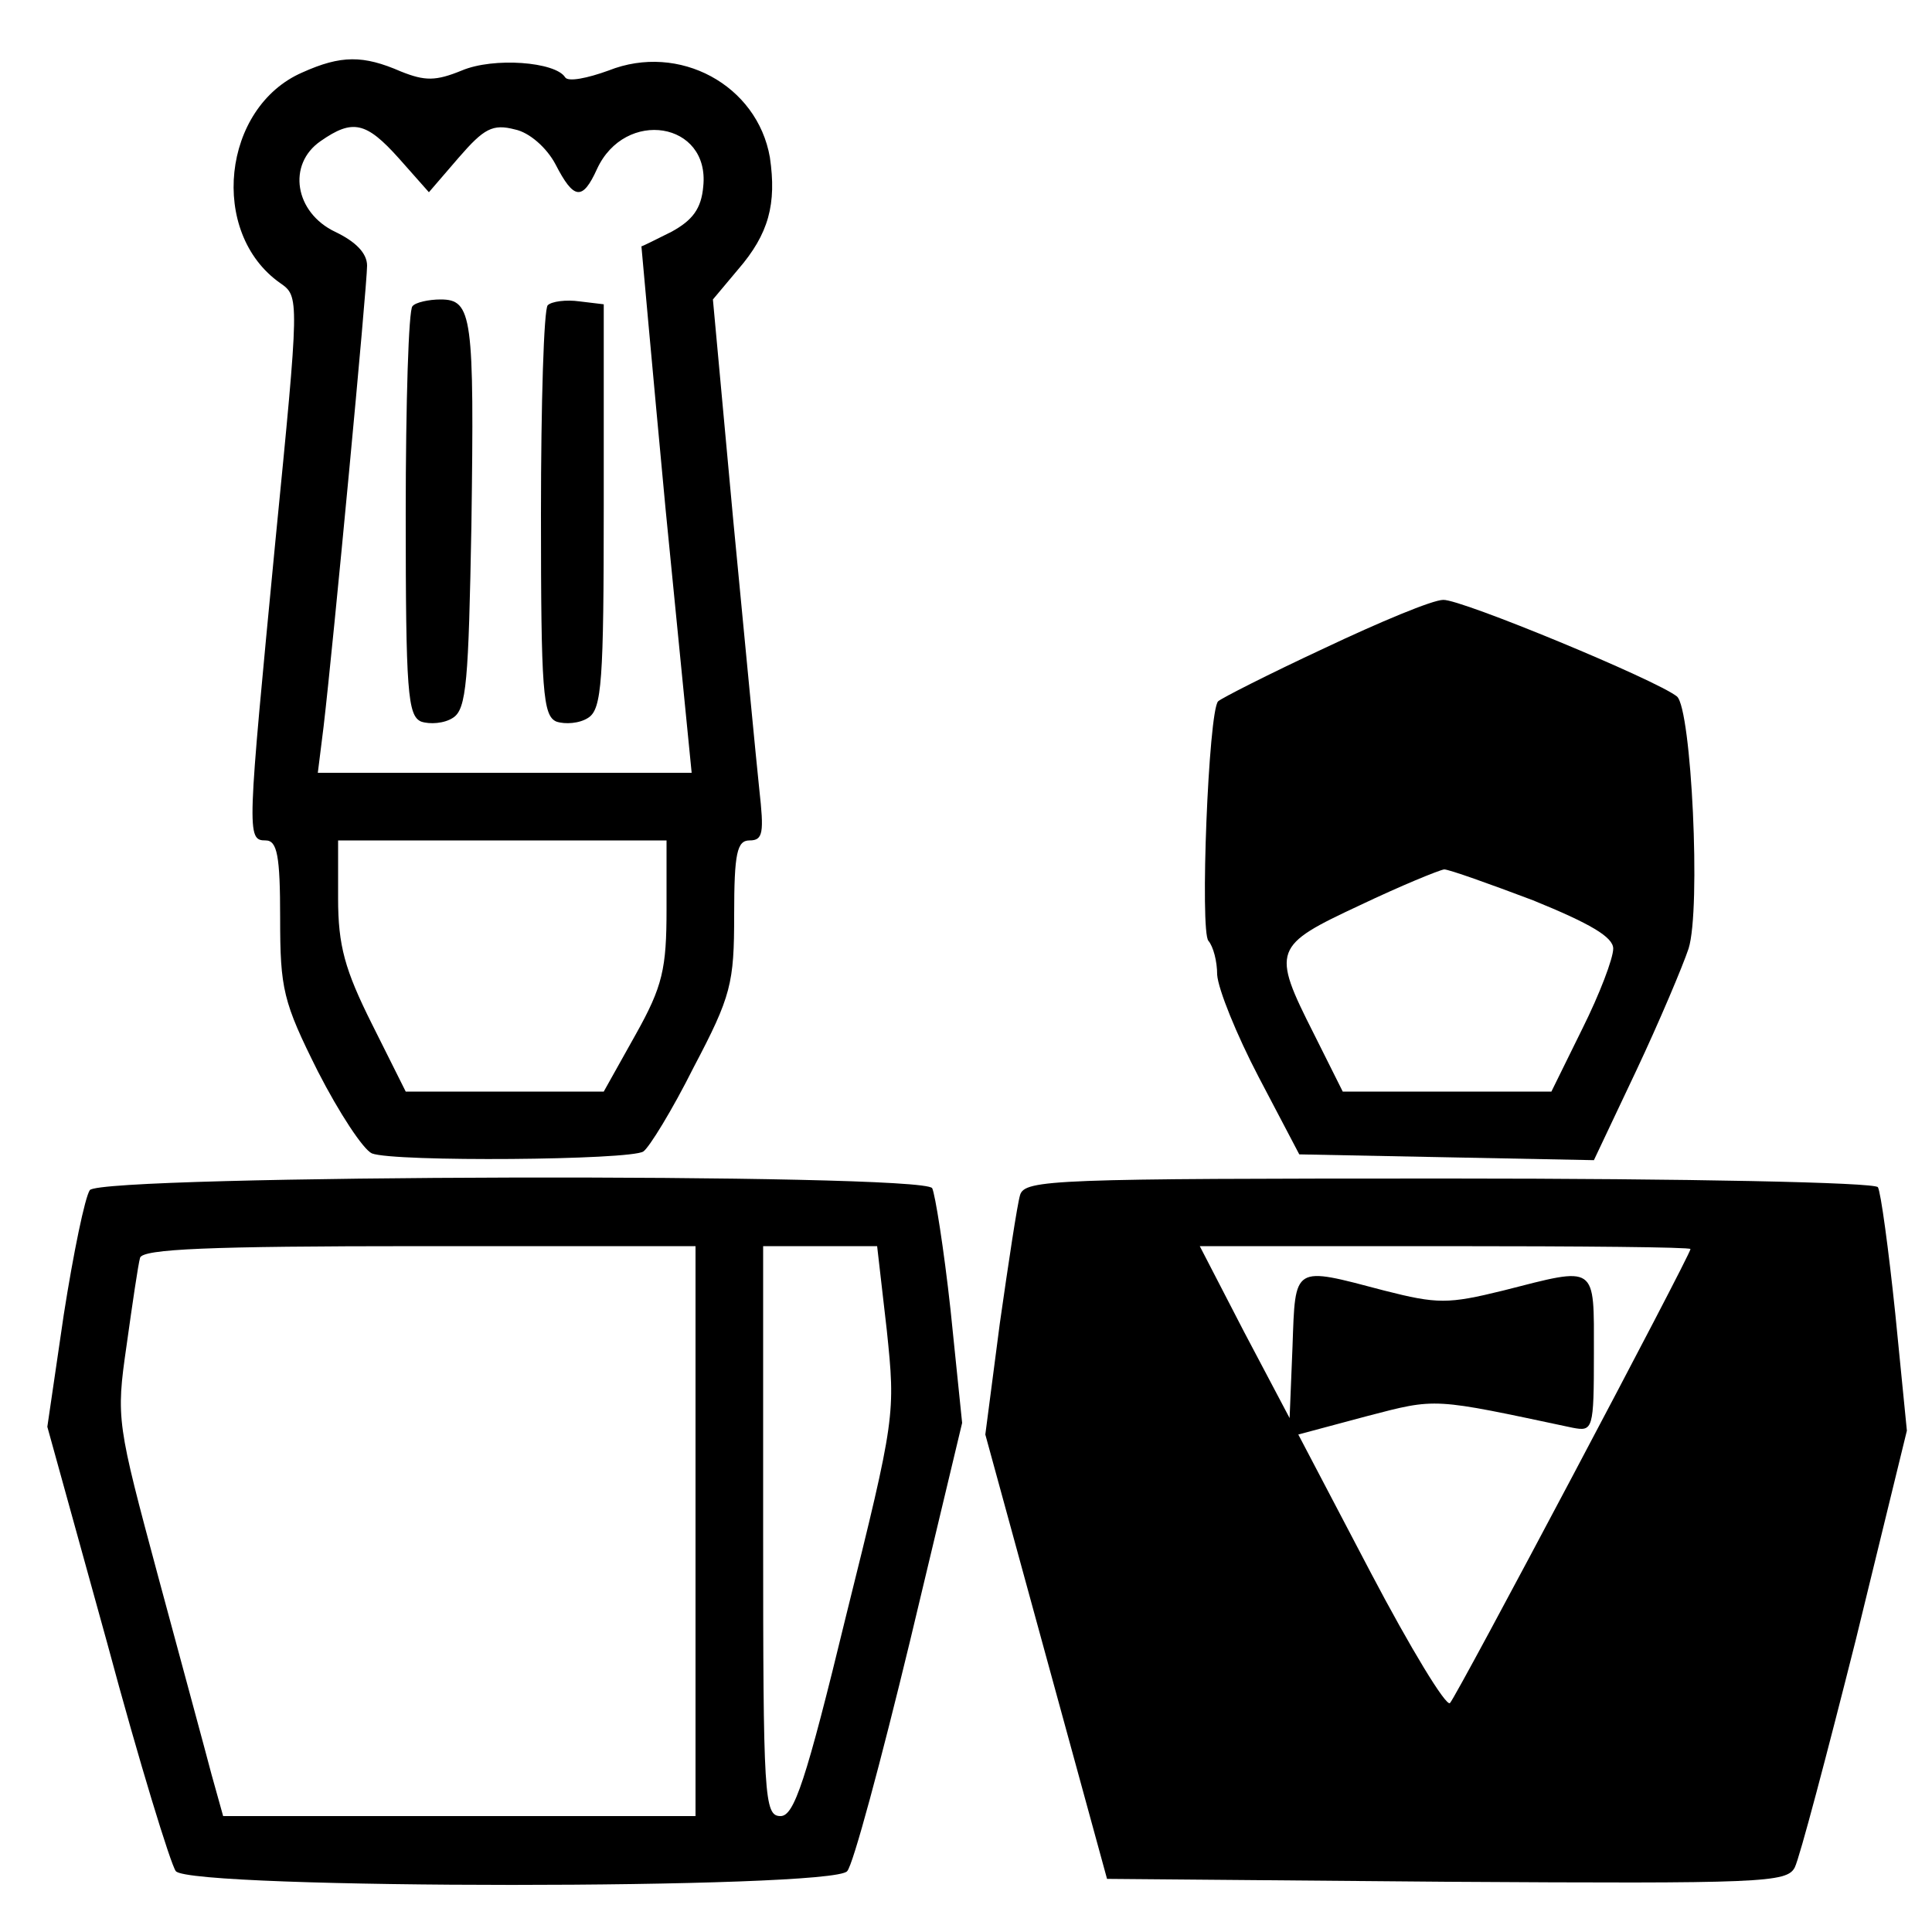 <?xml version="1.0" standalone="no"?>
<!DOCTYPE svg PUBLIC "-//W3C//DTD SVG 20010904//EN"
 "http://www.w3.org/TR/2001/REC-SVG-20010904/DTD/svg10.dtd">
<svg version="1.0" xmlns="http://www.w3.org/2000/svg"
 width="200pt" height="200pt" viewBox="0 0 200 200"
 preserveAspectRatio="xMidYMid meet">
<g transform="translate(0,200) scale(0.1,-0.1)"
fill="#000000" stroke="none">
<path d="M313 1925 c-83 -36 -97 -166 -23 -218 20 -14 20 -14 -5 -268 -29
-302 -30 -309 -10 -309 12 0 15 -16 15 -80 0 -74 3 -87 39 -159 22 -43 47 -81
56 -85 23 -9 268 -7 281 2 6 4 30 43 52 87 39 74 42 87 42 158 0 64 3 77 16
77 14 0 15 8 10 53 -3 28 -15 154 -27 279 l-21 228 26 31 c32 37 40 68 33 116
-13 75 -94 119 -167 90 -22 -8 -42 -12 -45 -7 -10 16 -74 21 -107 7 -27 -11
-38 -11 -63 -1 -39 17 -62 17 -102 -1z m100 -89 l31 -35 31 36 c26 30 35 35
58 29 15 -3 33 -19 42 -36 19 -37 28 -38 43 -5 29 63 117 49 110 -18 -2 -23
-11 -35 -33 -47 -16 -8 -30 -15 -31 -15 0 0 11 -123 25 -272 l27 -273 -194 0
-193 0 6 48 c10 85 45 456 45 477 0 13 -12 25 -33 35 -42 20 -50 70 -15 94 33
23 47 20 81 -18z m277 -777 c0 -62 -4 -80 -32 -130 l-33 -59 -102 0 -103 0
-35 70 c-28 56 -35 81 -35 130 l0 60 170 0 170 0 0 -71z"/>
<path d="M427 1683 c-4 -3 -7 -100 -7 -215 0 -184 2 -209 16 -215 9 -3 24 -2
33 4 14 9 16 38 19 199 3 217 1 234 -32 234 -12 0 -26 -3 -29 -7z"/>
<path d="M567 1684 c-4 -4 -7 -101 -7 -216 0 -184 2 -209 16 -215 9 -3 24 -2
33 4 14 9 16 38 16 219 l0 209 -25 3 c-14 2 -29 0 -33 -4z"/>
<path d="M1371 1329 c-58 -27 -107 -52 -110 -55 -10 -10 -19 -239 -10 -248 5
-6 9 -21 9 -35 1 -15 20 -62 43 -106 l42 -80 152 -3 153 -3 44 93 c24 51 48
108 54 126 13 41 3 248 -12 261 -21 17 -224 101 -242 100 -11 0 -66 -23 -123
-50z m216 -261 c59 -24 83 -38 83 -50 0 -10 -14 -47 -32 -83 l-32 -65 -108 0
-108 0 -30 60 c-44 87 -42 91 48 133 42 20 81 36 87 37 5 0 47 -15 92 -32z"/>
<path d="M93 768 c-5 -7 -17 -65 -27 -129 l-17 -116 62 -224 c33 -123 66 -230
71 -236 15 -19 681 -19 695 0 6 6 35 114 65 238 l54 226 -12 117 c-7 64 -16
120 -19 126 -10 16 -860 14 -872 -2z m627 -353 l0 -295 -245 0 -244 0 -12 43
c-6 23 -31 115 -55 204 -43 160 -44 164 -33 240 6 43 12 84 14 91 3 9 70 12
290 12 l285 0 0 -295z m198 208 c9 -87 9 -90 -42 -295 -42 -173 -54 -208 -68
-208 -17 0 -18 19 -18 295 l0 295 59 0 59 0 10 -87z"/>
<path d="M1056 763 c-3 -10 -12 -70 -21 -133 l-15 -115 63 -230 63 -230 352
-3 c327 -2 352 -1 360 15 5 10 33 116 63 235 l53 217 -12 121 c-7 67 -15 126
-18 131 -3 5 -198 9 -444 9 -409 0 -439 -1 -444 -17z m694 -56 c0 -6 -242
-463 -249 -470 -4 -4 -41 57 -82 135 l-75 143 71 19 c73 19 67 19 213 -12 21
-4 22 -2 22 77 0 93 4 90 -94 65 -57 -14 -68 -14 -123 0 -95 25 -92 27 -95
-58 l-3 -74 -47 89 -46 89 254 0 c140 0 254 -1 254 -3z"/>
</g>
</svg>

